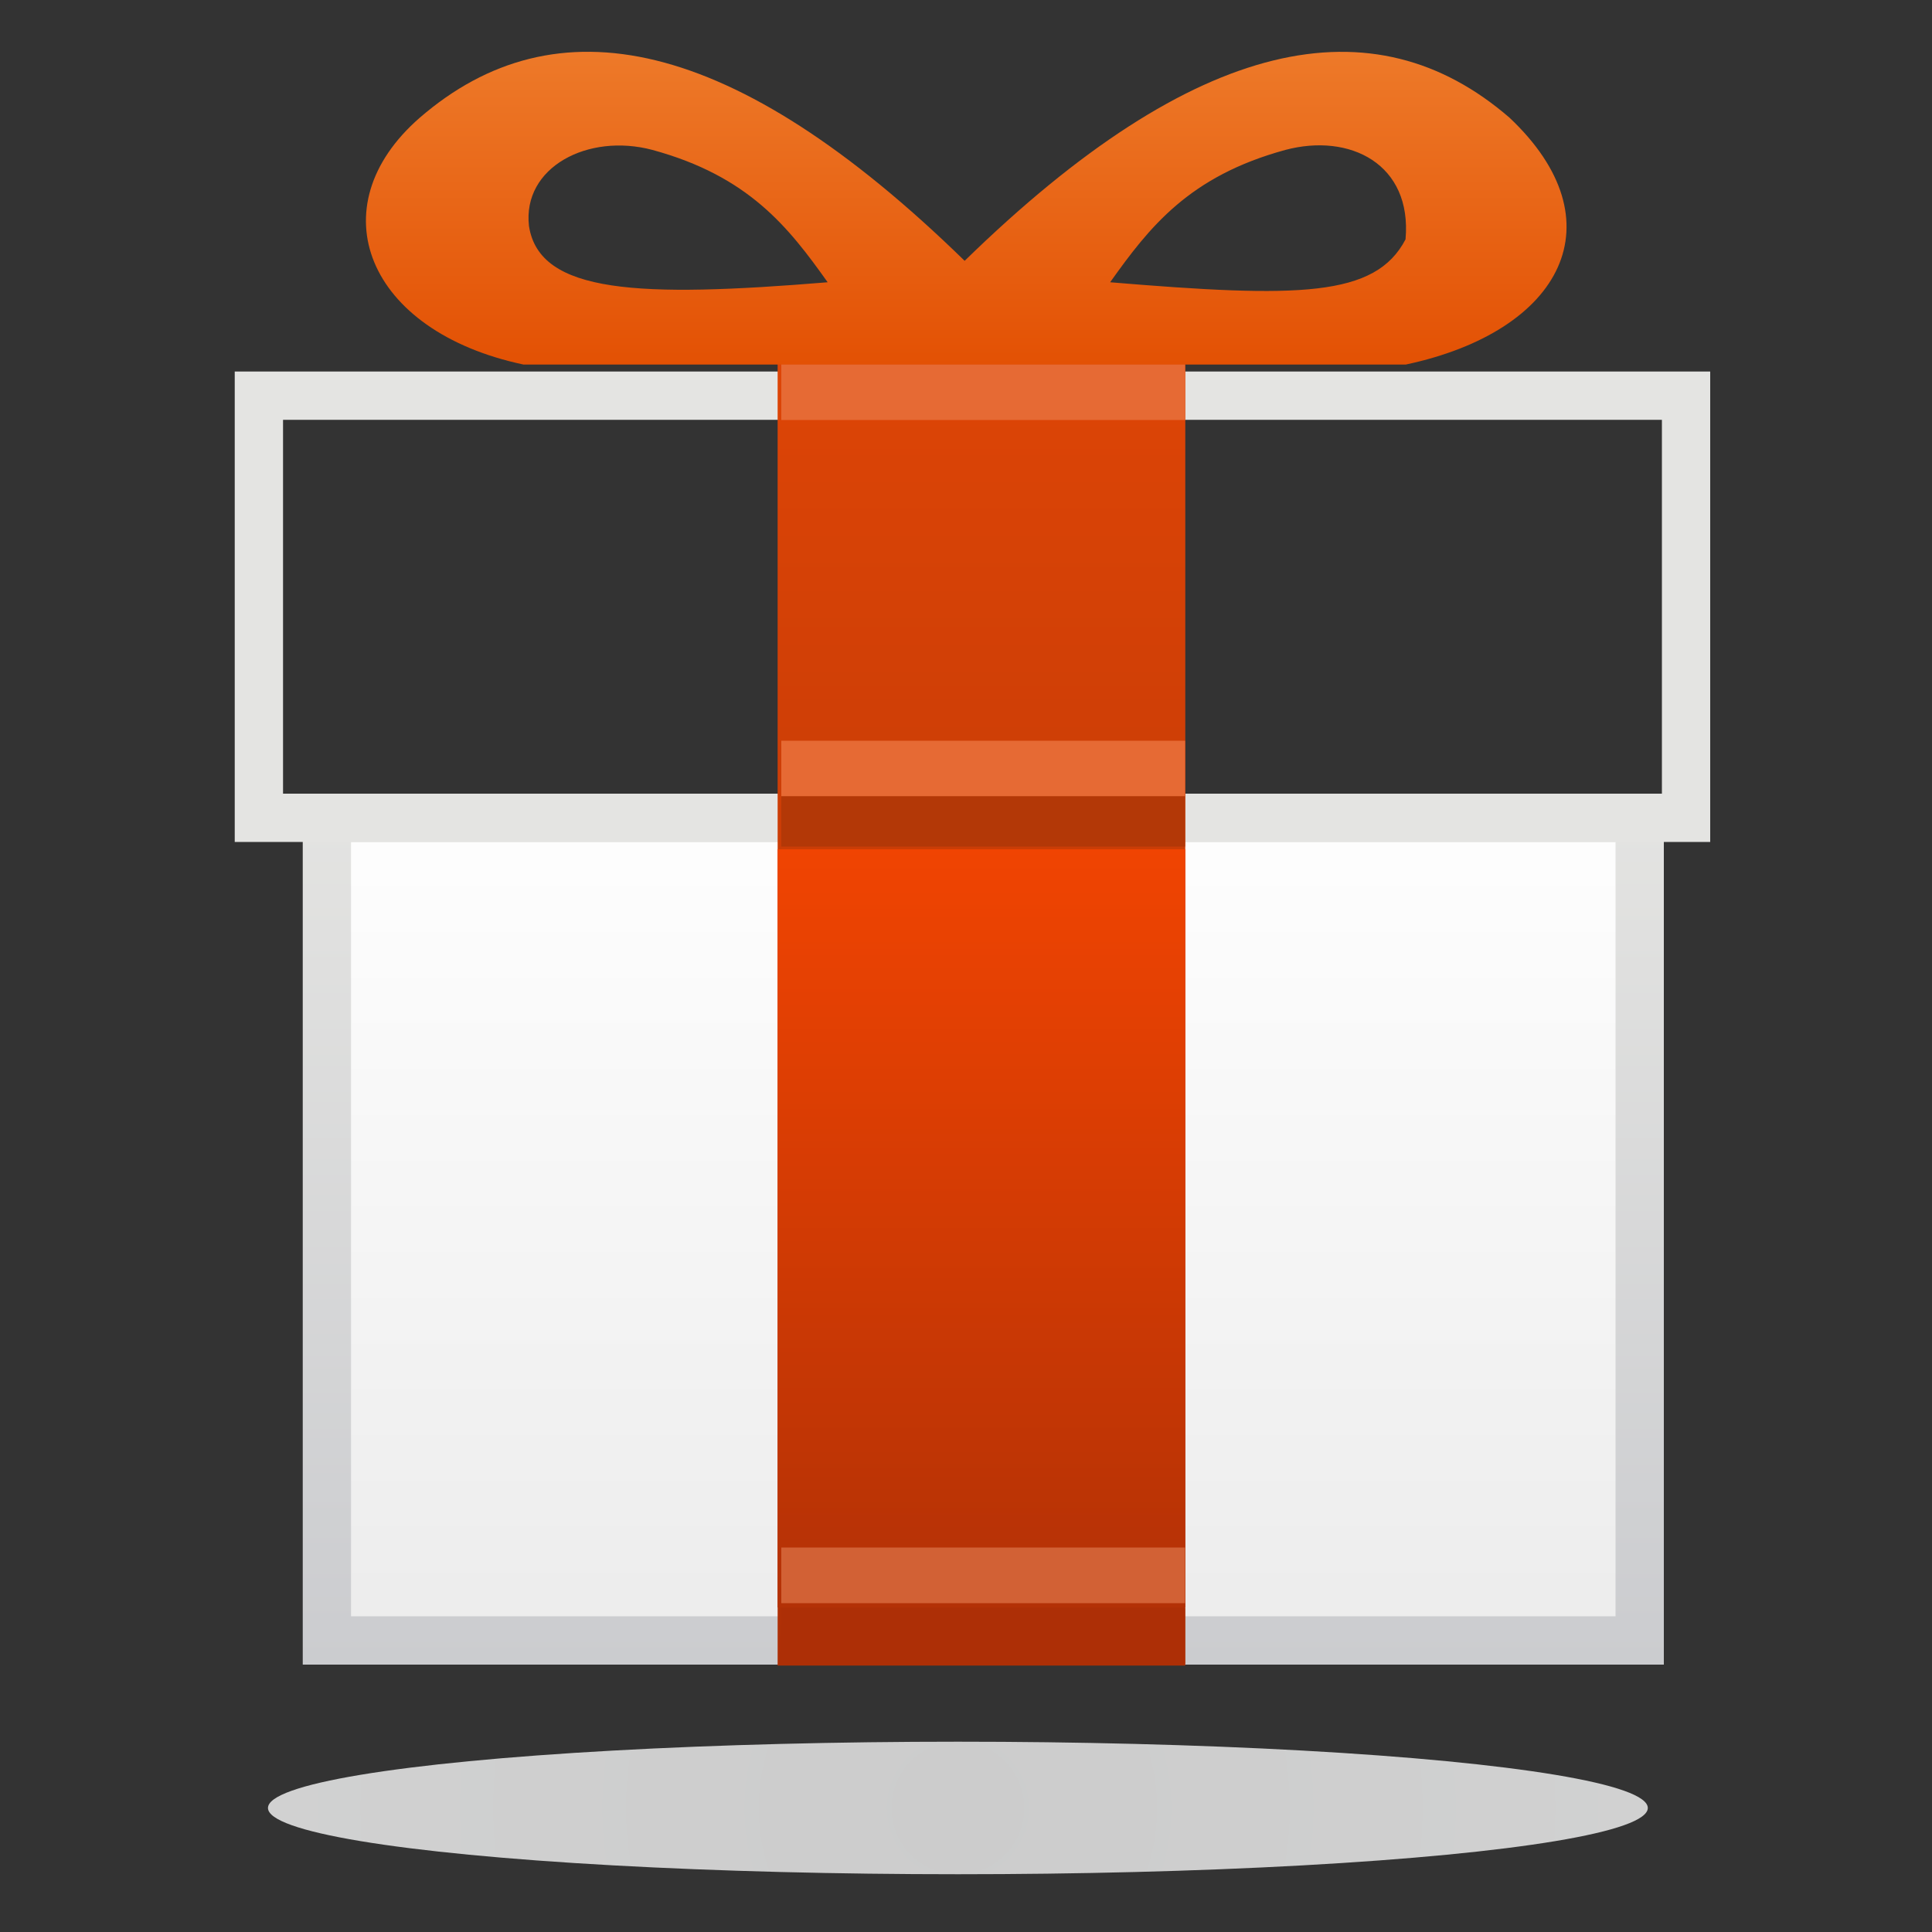 <?xml version="1.0" encoding="UTF-8"?>
<!DOCTYPE svg PUBLIC "-//W3C//DTD SVG 1.1//EN" "http://www.w3.org/Graphics/SVG/1.1/DTD/svg11.dtd">
<!-- Creator: CorelDRAW -->
<svg xmlns="http://www.w3.org/2000/svg" xml:space="preserve" width="10mm" height="10mm" style="shape-rendering:geometricPrecision; text-rendering:geometricPrecision; image-rendering:optimizeQuality; fill-rule:evenodd; clip-rule:evenodd"
viewBox="0 0 10 10"
 xmlns:xlink="http://www.w3.org/1999/xlink">
 <rect x="0" y="0" width="10" height="10" fill="#333333" stroke="none"/>
 <defs>
  <style type="text/css">
   <![CDATA[
    .str0 {stroke:#E4E4E2;stroke-width:0.25}
    .fil2 {fill:none}
    .fil6 {fill:#AD2F06}
    .fil5 {fill:#B33807}
    .fil9 {fill:#D26135}
    .fil7 {fill:#E66A34}
    .fil4 {fill:url(#id0)}
    .fil3 {fill:url(#id1)}
    .fil8 {fill:url(#id2)}
    .fil0 {fill:url(#id3)}
    .fil10 {fill:url(#id4)}
    .fil1 {fill:url(#id5);fill-rule:nonzero}
   ]]>
  </style>
  <linearGradient id="id0" gradientUnits="userSpaceOnUse" x1="5.011" y1="1.887" x2="5.011" y2="0.003">
   <stop offset="0" style="stop-color:#E35104"/>
   <stop offset="1" style="stop-color:#EF802F"/>
  </linearGradient>
  <linearGradient id="id1" gradientUnits="userSpaceOnUse" x1="5.08" y1="8.621" x2="5.08" y2="1.863">
   <stop offset="0" style="stop-color:#AD2F06"/>
   <stop offset="1" style="stop-color:#DD4506"/>
  </linearGradient>
  <linearGradient id="id2" gradientUnits="userSpaceOnUse" x1="5.08" y1="8.32" x2="5.08" y2="4.396">
   <stop offset="0" style="stop-color:#B33106"/>
   <stop offset="1" style="stop-color:#F04402"/>
  </linearGradient>
  <linearGradient id="id3" gradientUnits="userSpaceOnUse" x1="5.089" y1="8.492" x2="5.089" y2="4.233">
   <stop offset="0" style="stop-color:#ECECEC"/>
   <stop offset="1" style="stop-color:#FEFEFE"/>
  </linearGradient>
  <radialGradient id="id4" gradientUnits="userSpaceOnUse" cx="4.958" cy="9.358" r="23.901" fx="4.958" fy="9.358">
   <stop offset="0" style="stop-color:#CCCCCC"/>
   <stop offset="0.431" style="stop-color:#DADBDB"/>
   <stop offset="1" style="stop-color:#E8E9EA"/>
  </radialGradient>
  <linearGradient id="id5" gradientUnits="userSpaceOnUse" x1="5.089" y1="8.617" x2="5.089" y2="4.108">
   <stop offset="0" style="stop-color:#CBCCCF"/>
   <stop offset="1" style="stop-color:#E4E4E2"/>
  </linearGradient>
 </defs>
 <g id="Слой_x0020_1">
  <polygon class="fil0" points="1.692,4.233 8.487,4.233 8.487,8.492 1.692,8.492 "/>
  <path class="fil1" d="M1.692 4.108l6.795 0 0.125 0 0 0.125 0 4.258 0 0.125 -0.125 0 -6.795 0 -0.125 0 0 -0.125 0 -4.258 0 -0.125 0.125 0zm6.67 0.25l-6.545 0 0 4.008 6.545 0 0 -4.008z"/>
  <polygon class="fil2 str0" points="1.34,2.048 8.727,2.048 8.727,4.233 1.34,4.233 "/>
  <polygon class="fil3" points="4.025,1.863 6.135,1.863 6.135,8.621 4.025,8.621 "/>
  <path class="fil4" d="M4.993 1.887c-0.715,0 -1.499,0 -2.283,0 -0.813,-0.172 -1.069,-0.815 -0.537,-1.278 0.701,-0.606 1.619,-0.431 2.82,0.741 1.2,-1.171 2.119,-1.347 2.82,-0.741 0.569,0.536 0.276,1.105 -0.537,1.278 -0.784,0 -1.568,0 -2.283,0zm-2.255 -0.717c0.054,0.351 0.571,0.371 1.546,0.291 -0.203,-0.285 -0.408,-0.549 -0.907,-0.685 -0.334,-0.089 -0.674,0.09 -0.639,0.394zm4.537 0.069c-0.157,0.3 -0.554,0.303 -1.529,0.222 0.203,-0.285 0.408,-0.549 0.907,-0.685 0.334,-0.089 0.657,0.073 0.622,0.463z"/>
  <polygon class="fil5" points="4.044,4.095 6.134,4.095 6.134,4.382 4.044,4.382 "/>
  <polygon class="fil6" points="4.044,8.323 6.134,8.323 6.134,8.611 4.044,8.611 "/>
  <polygon class="fil7" points="4.044,3.834 6.134,3.834 6.134,4.121 4.044,4.121 "/>
  <polygon class="fil7" points="4.044,1.887 6.134,1.887 6.134,2.174 4.044,2.174 "/>
  <polygon class="fil8" points="4.025,4.396 6.135,4.396 6.135,8.32 4.025,8.32 "/>
  <polygon class="fil9" points="4.044,8.01 6.134,8.01 6.134,8.298 4.044,8.298 "/>
  <ellipse class="fil10" cx="4.958" cy="9.358" rx="3.571" ry="0.343"/>
 </g>
</svg>
